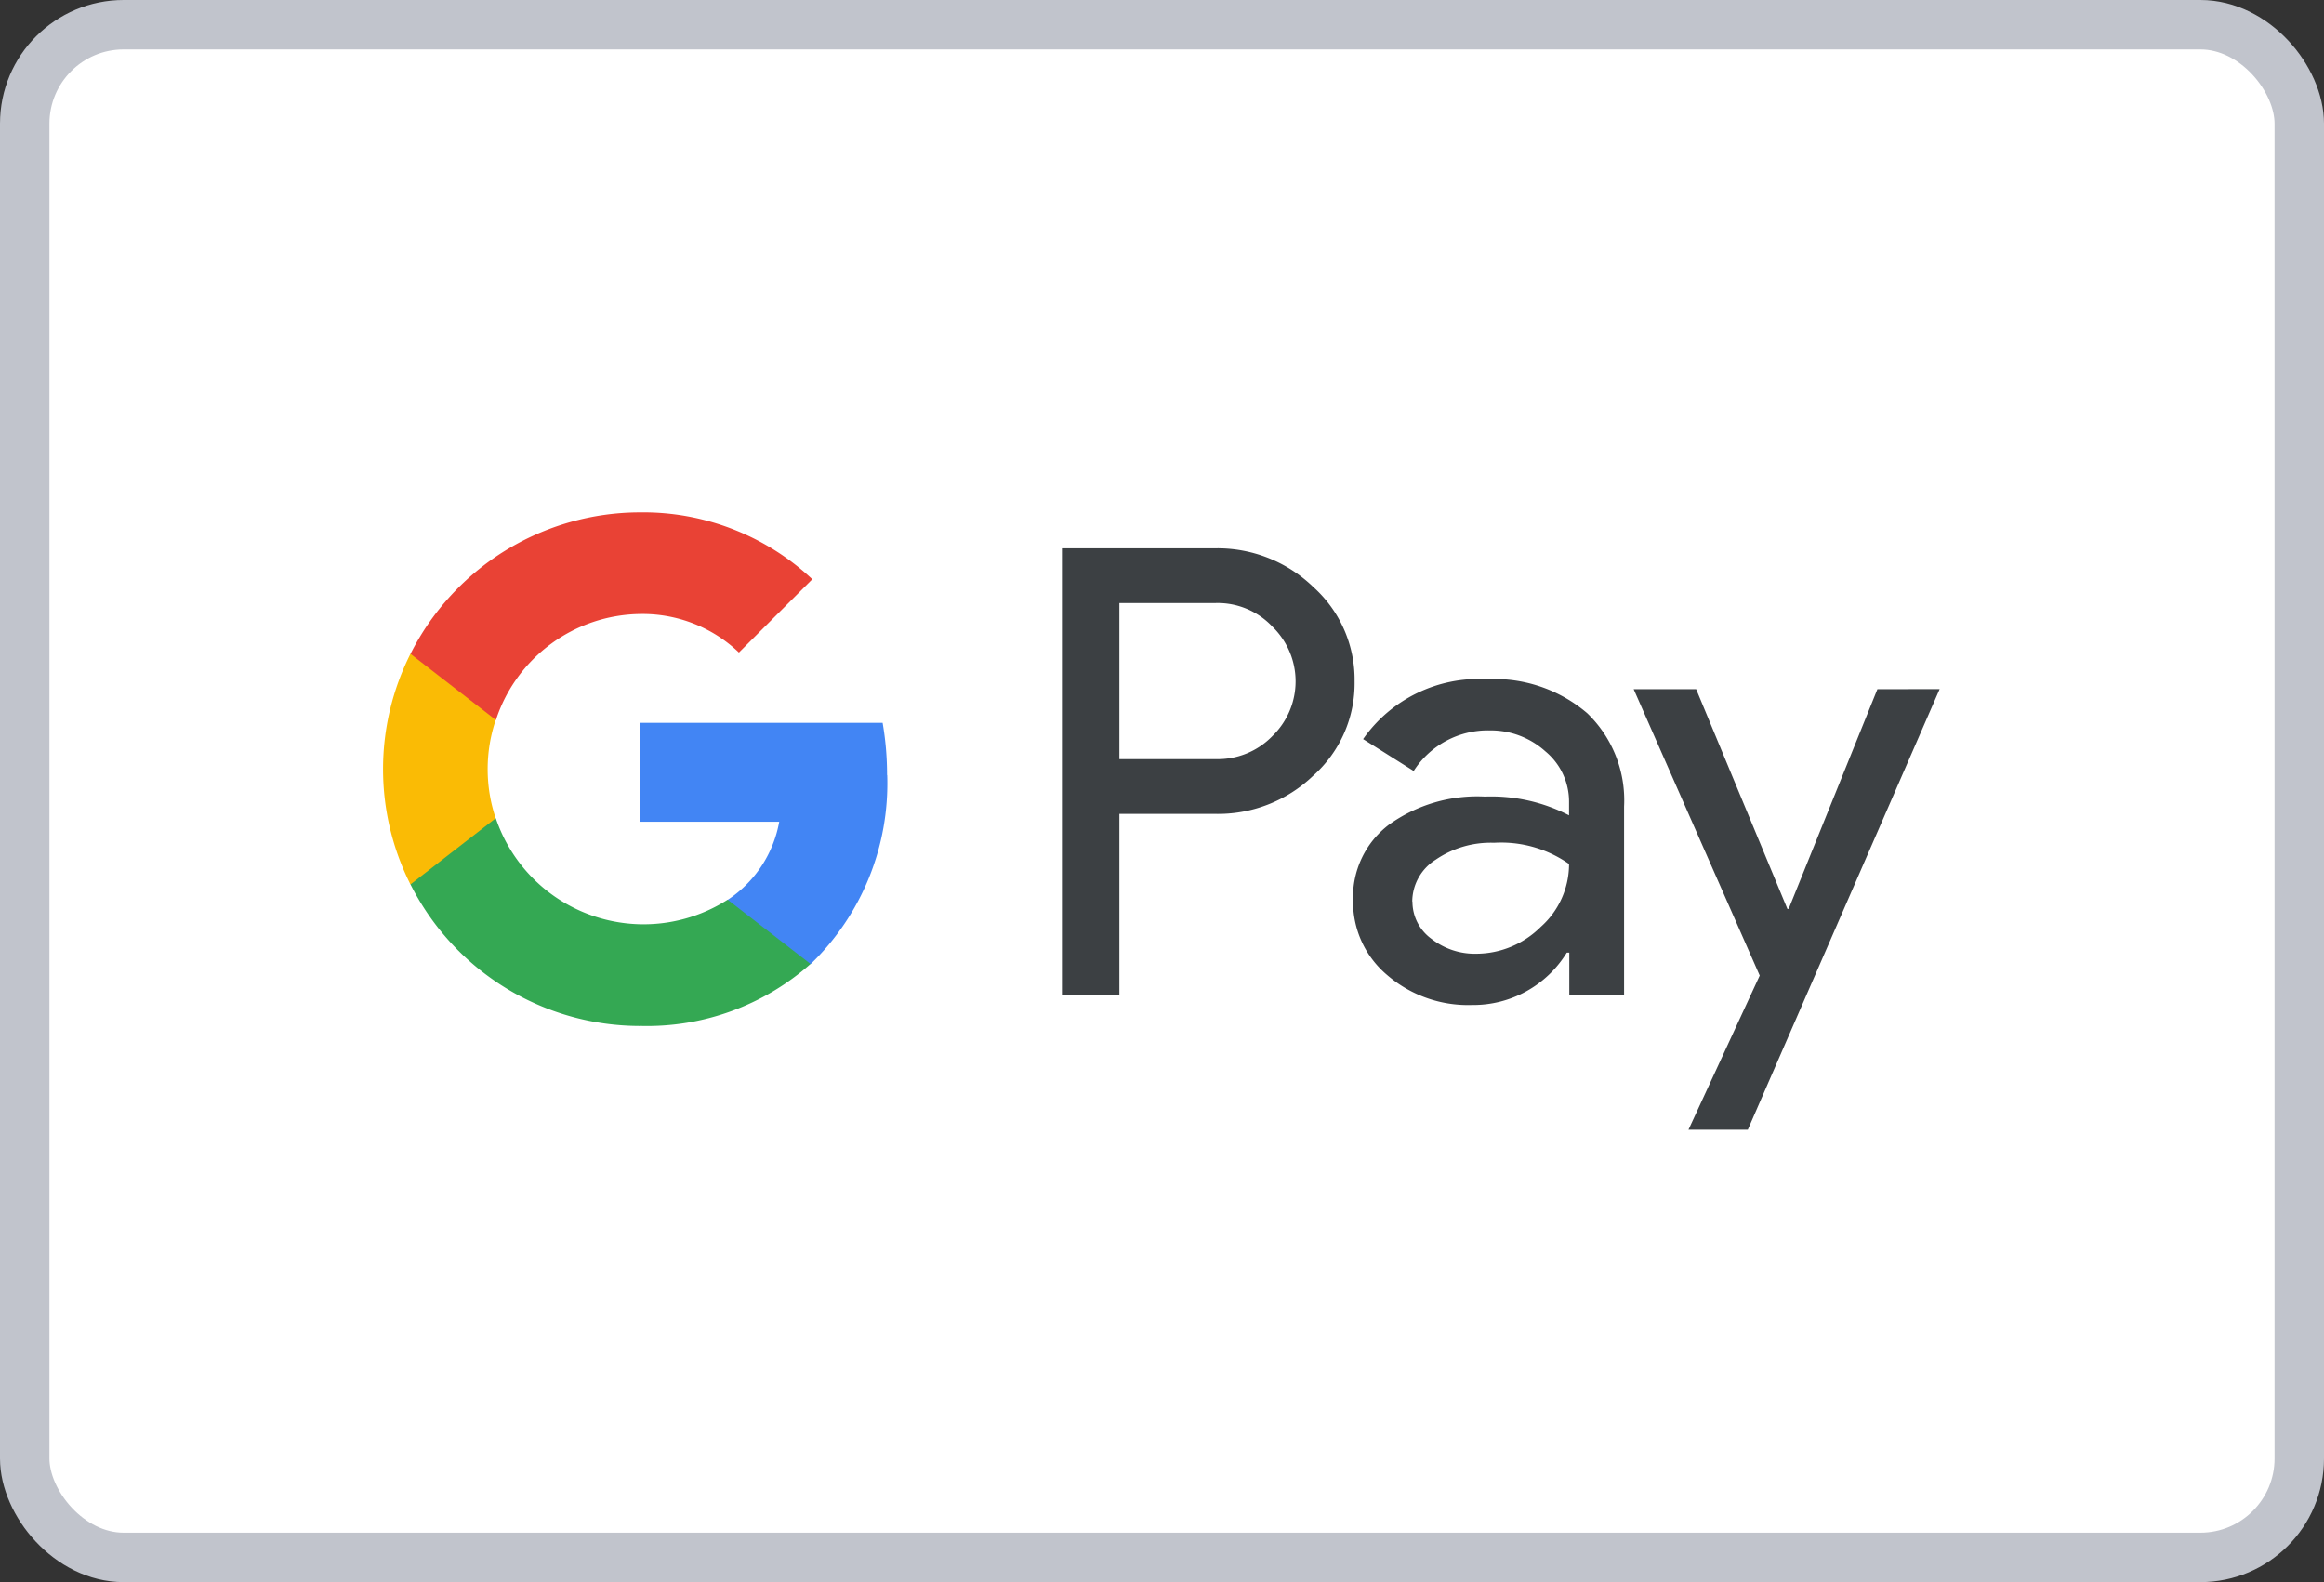 <svg xmlns="http://www.w3.org/2000/svg" width="47" height="32" viewBox="0 0 47 32"><rect x="0" y="0" width="47" height="32" fill="#333333" stroke="none"/><defs><style>.a{fill:#fff;stroke:#c1c4cc;}.b{fill:#3c4043;}.c{fill:#4285f4;}.d{fill:#34a853;}.e{fill:#fabb05;}.f{fill:#e94235;}.g{fill:none;fill-rule:evenodd;}</style></defs><g transform="translate(-546.5 -567.735)"><rect class="a" width="46" height="31" rx="2" transform="translate(547 568.235)"/><path class="b" d="M37.206,3.507V6.663h1.946a1.537,1.537,0,0,0,1.15-.468,1.539,1.539,0,0,0,0-2.21,1.518,1.518,0,0,0-1.15-.479H37.206Zm0,4.267v3.661H36.044V2.4h3.084a2.787,2.787,0,0,1,2,.782,2.514,2.514,0,0,1,.835,1.906A2.5,2.5,0,0,1,41.124,7a2.781,2.781,0,0,1-2,.77H37.206Zm5.927,1.768a.927.927,0,0,0,.386.757,1.423,1.423,0,0,0,.9.3,1.855,1.855,0,0,0,1.308-.542A1.7,1.7,0,0,0,46.3,8.784a2.392,2.392,0,0,0-1.516-.429,1.969,1.969,0,0,0-1.181.342,1.009,1.009,0,0,0-.474.845Zm1.5-4.495a2.888,2.888,0,0,1,2.035.688,2.445,2.445,0,0,1,.745,1.887v3.812H46.305v-.858h-.05a2.221,2.221,0,0,1-1.922,1.06,2.5,2.5,0,0,1-1.712-.606,1.935,1.935,0,0,1-.689-1.515,1.837,1.837,0,0,1,.727-1.527A3.065,3.065,0,0,1,44.6,7.42,3.431,3.431,0,0,1,46.3,7.8V7.533a1.32,1.32,0,0,0-.48-1.028A1.648,1.648,0,0,0,44.7,6.082a1.781,1.781,0,0,0-1.542.821l-1.023-.645a2.856,2.856,0,0,1,2.5-1.212Zm9.162.2-3.88,8.912h-1.2l1.441-3.118L47.607,5.249h1.264l1.845,4.444h.025l1.795-4.444Z" transform="translate(531.932 576.426)"/><path class="c" d="M18.969,12.592a6.15,6.15,0,0,0-.09-1.056h-4.9v2h2.809a2.4,2.4,0,0,1-1.039,1.578v1.3h1.676a5.078,5.078,0,0,0,1.547-3.821" transform="translate(545.471 570.819)"/><path class="d" d="M6.6,20.733a4.982,4.982,0,0,0,3.446-1.253l-1.676-1.3a3.154,3.154,0,0,1-4.689-1.647H1.956v1.338A5.2,5.2,0,0,0,6.6,20.734" transform="translate(552.846 567.752)"/><path class="e" d="M2.8,11.254a3.118,3.118,0,0,1,0-1.988V7.928H1.076a5.182,5.182,0,0,0,0,4.663L2.8,11.253Z" transform="translate(553.725 573.032)"/><path class="f" d="M6.6,2.579A2.819,2.819,0,0,1,8.6,3.358h0l1.484-1.482A4.993,4.993,0,0,0,6.6.524,5.2,5.2,0,0,0,1.958,3.385L3.685,4.723A3.11,3.11,0,0,1,6.6,2.579" transform="translate(552.844 577.575)"/><path class="g" d="M0,0H31.91V13.913H0Z" transform="translate(554.045 577.896)"/></g></svg>
